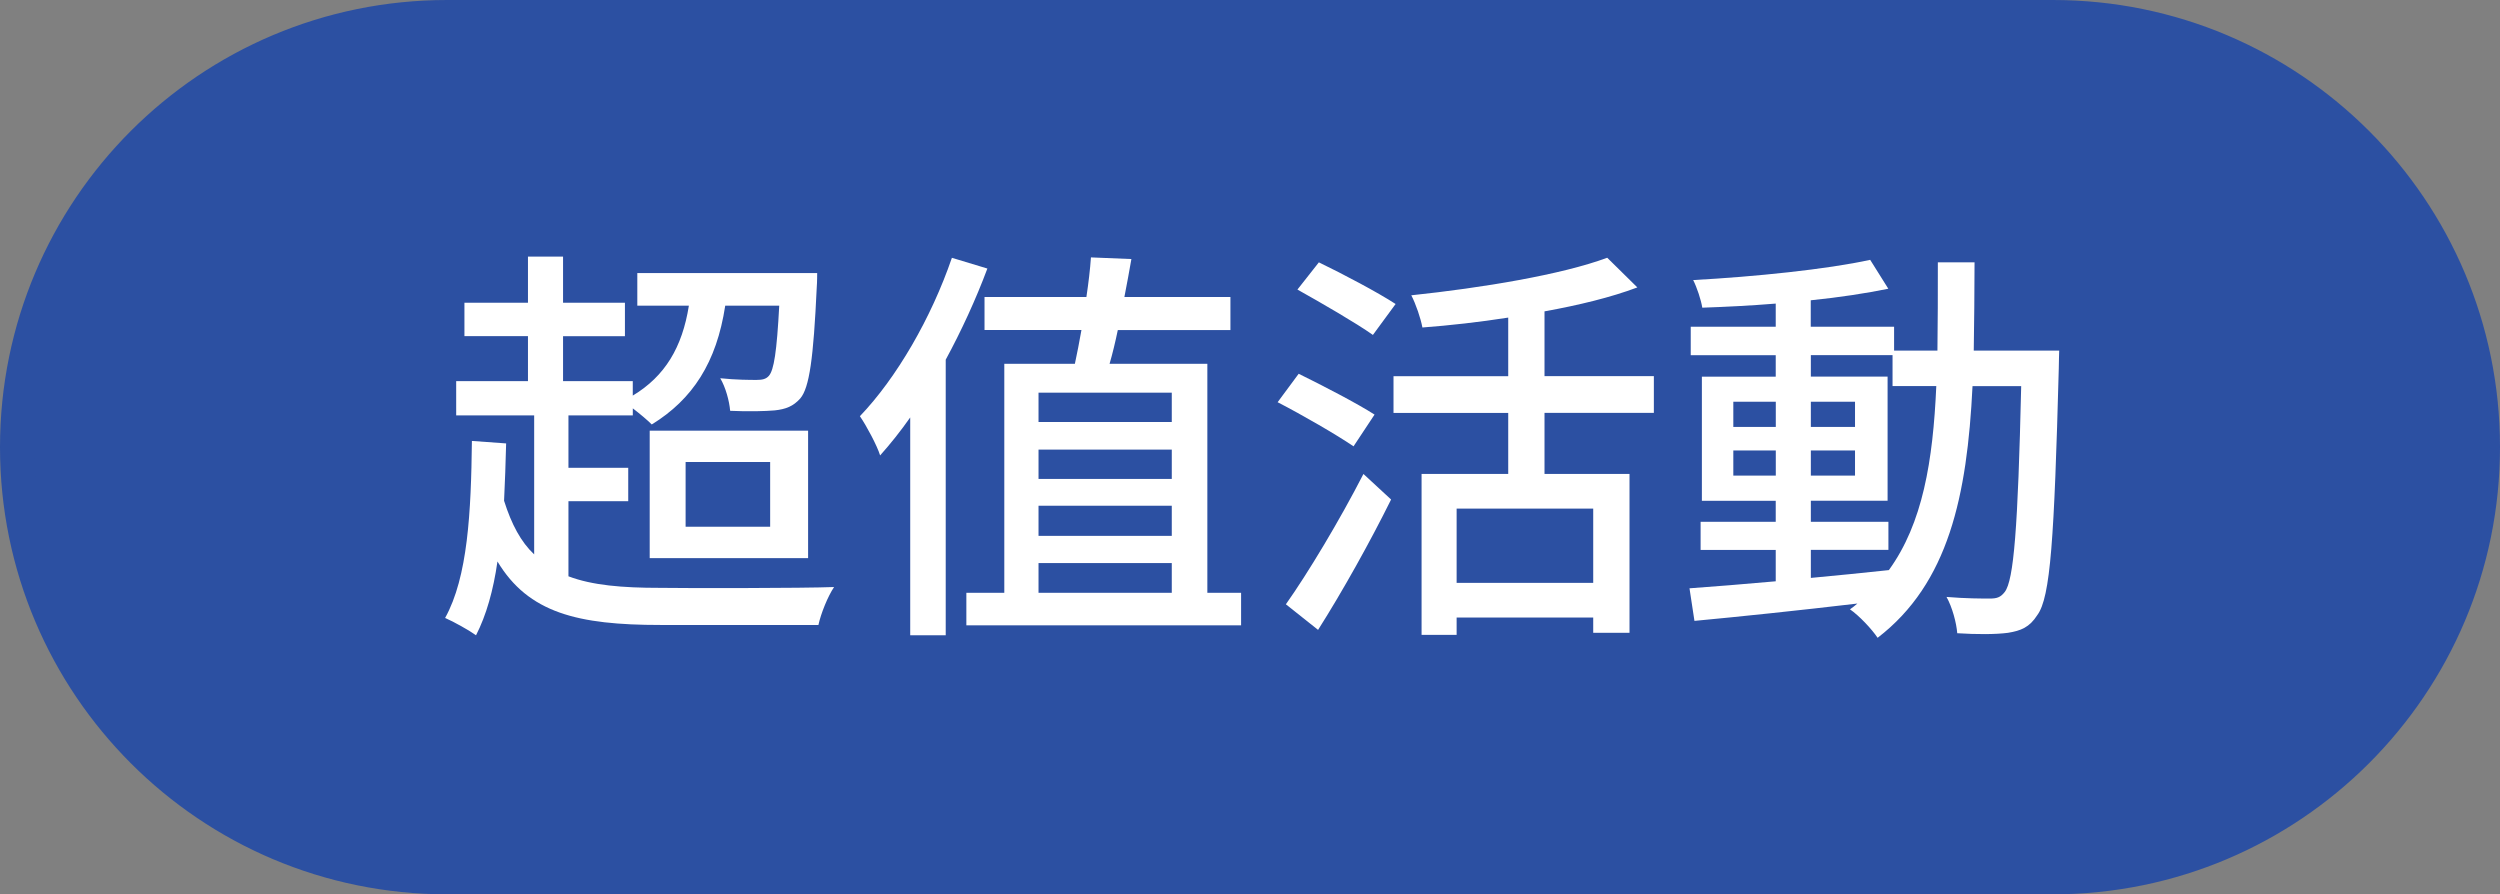<?xml version="1.0" encoding="iso-8859-1"?>
<!-- Generator: Adobe Illustrator 16.0.0, SVG Export Plug-In . SVG Version: 6.00 Build 0)  -->
<!DOCTYPE svg PUBLIC "-//W3C//DTD SVG 1.1//EN" "http://www.w3.org/Graphics/SVG/1.1/DTD/svg11.dtd">
<svg version="1.1" id="&#x5716;&#x5C64;_1" xmlns="http://www.w3.org/2000/svg" xmlns:xlink="http://www.w3.org/1999/xlink" x="0px"
	 y="0px" width="72.68px" height="26px" viewBox="0 0 72.68 26" style="enable-background:new 0 0 72.68 26;" xml:space="preserve">
<rect x="0" y="0" width="72.68" height="26" fill="#808080" stroke="none"/>
<g>
	<path style="fill:#2C50A2;stroke:#2C50A2;stroke-miterlimit:10;" d="M72.18,13c0,6.9-5.6,12.5-12.5,12.5H13
		C6.09,25.5,0.5,19.9,0.5,13C0.5,6.09,6.09,0.5,13,0.5h46.68C66.58,0.5,72.18,6.09,72.18,13z"/>
	<g>
		<path style="fill:#FFFFFF;" d="M16.525,16.754c0.695,0.264,1.571,0.336,2.662,0.336c0.72,0.012,4.174,0.012,5.062-0.024
			c-0.18,0.264-0.384,0.768-0.456,1.103h-4.594c-2.398,0-3.838-0.348-4.737-1.846c-0.12,0.839-0.323,1.559-0.623,2.146
			c-0.181-0.133-0.647-0.396-0.899-0.504c0.659-1.188,0.755-3.07,0.779-5.146l0.995,0.072c-0.012,0.575-0.036,1.128-0.06,1.667
			c0.216,0.684,0.491,1.199,0.875,1.559v-4.041h-2.267V11.08h2.087V9.773h-1.847V8.802h1.847V7.459h1.02v1.343h1.799v0.972h-1.799
			v1.307h2.027v0.42c0.936-0.563,1.438-1.402,1.631-2.614h-1.499V7.938h5.229c0,0,0,0.275-0.012,0.407
			c-0.096,2.088-0.216,2.927-0.479,3.238c-0.204,0.229-0.42,0.313-0.744,0.348c-0.275,0.024-0.768,0.037-1.295,0.012
			c-0.024-0.287-0.132-0.684-0.288-0.947c0.456,0.049,0.888,0.049,1.056,0.049s0.275-0.024,0.359-0.12
			c0.145-0.168,0.229-0.696,0.3-2.039h-1.57c-0.252,1.655-0.948,2.723-2.136,3.454c-0.119-0.12-0.348-0.313-0.551-0.468v0.204
			h-1.871V13.6h1.738v0.971h-1.738V16.754z M18.888,12.52h4.605v3.706h-4.605V12.52z M19.932,15.314h2.458v-1.883h-2.458V15.314z"/>
		<path style="fill:#FFFFFF;" d="M28.705,7.807c-0.336,0.899-0.756,1.811-1.211,2.65v8.012h-1.032v-6.333
			c-0.287,0.408-0.575,0.768-0.875,1.104c-0.084-0.276-0.396-0.863-0.588-1.14c1.067-1.115,2.075-2.854,2.675-4.605L28.705,7.807z
			 M36.081,17.233v0.947h-7.987v-0.947h1.103v-6.657h2.052c0.06-0.287,0.132-0.635,0.191-0.982h-2.818v-0.96h2.962
			c0.061-0.407,0.108-0.804,0.132-1.151l1.176,0.048c-0.06,0.349-0.132,0.731-0.204,1.104h3.083v0.96h-3.274
			c-0.072,0.348-0.156,0.695-0.24,0.982h2.843v6.657H36.081z M30.192,11.416v0.852h3.874v-0.852H30.192z M34.066,13.071h-3.874
			v0.852h3.874V13.071z M30.192,14.703v0.875h3.874v-0.875H30.192z M30.192,17.233h3.874v-0.864h-3.874V17.233z"/>
		<path style="fill:#FFFFFF;" d="M39.35,12.976c-0.491-0.336-1.487-0.911-2.207-1.283l0.612-0.827
			c0.684,0.336,1.703,0.863,2.206,1.187L39.35,12.976z M37.383,17.568c0.636-0.898,1.56-2.434,2.255-3.789l0.804,0.743
			c-0.612,1.235-1.415,2.675-2.123,3.79L37.383,17.568z M39.913,9.737c-0.491-0.348-1.487-0.923-2.194-1.319l0.623-0.791
			c0.696,0.336,1.716,0.875,2.231,1.211L39.913,9.737z M44.902,12.004v1.775h2.471v4.617h-1.055v-0.443h-3.971v0.504h-1.019v-4.678
			h2.519v-1.775h-3.335v-1.067h3.335V9.233c-0.84,0.132-1.703,0.228-2.495,0.288c-0.048-0.264-0.191-0.684-0.323-0.936
			c2.051-0.216,4.377-0.6,5.696-1.092l0.876,0.863c-0.768,0.289-1.703,0.516-2.699,0.696v1.883h3.179v1.067H44.902z M46.318,14.787
			h-3.971v2.158h3.971V14.787z"/>
		<path style="fill:#FFFFFF;" d="M59.865,10.193c0,0-0.012,0.383-0.012,0.516c-0.133,4.953-0.24,6.656-0.624,7.172
			c-0.228,0.359-0.479,0.455-0.852,0.516c-0.36,0.048-0.911,0.048-1.476,0.012c-0.023-0.299-0.144-0.756-0.312-1.055
			c0.552,0.047,1.044,0.047,1.26,0.047c0.203,0,0.312-0.035,0.432-0.191c0.264-0.336,0.384-1.859,0.479-5.984h-1.415
			c-0.156,3.189-0.696,5.732-2.759,7.316c-0.168-0.252-0.54-0.648-0.804-0.828c0.072-0.048,0.145-0.107,0.216-0.168
			c-1.727,0.204-3.454,0.384-4.737,0.504l-0.144-0.947c0.695-0.049,1.559-0.12,2.507-0.204v-0.911h-2.184V15.17h2.184v-0.611h-2.147
			v-3.609h2.147v-0.624h-2.471V9.498h2.471V8.826c-0.732,0.06-1.464,0.096-2.135,0.119c-0.036-0.228-0.156-0.588-0.265-0.803
			c1.775-0.096,3.898-0.313,5.146-0.588l0.527,0.84c-0.636,0.131-1.427,0.252-2.255,0.336v0.768h2.423v0.695h1.26
			c0.012-0.816,0.012-1.668,0.012-2.566h1.067c0,0.887-0.012,1.75-0.023,2.566H59.865z M50.391,12.412h1.235V11.68h-1.235V12.412z
			 M51.626,13.827v-0.731h-1.235v0.731H51.626z M52.645,16.801c0.744-0.071,1.512-0.144,2.268-0.227
			c0.983-1.355,1.283-3.167,1.379-5.35H55.02v-0.899h-2.375v0.624h2.231v3.609h-2.231v0.611h2.255v0.816h-2.255V16.801z
			 M53.929,12.412V11.68h-1.284v0.732H53.929z M52.645,13.096v0.731h1.284v-0.731H52.645z"/>
	</g>
</g>
</svg>
